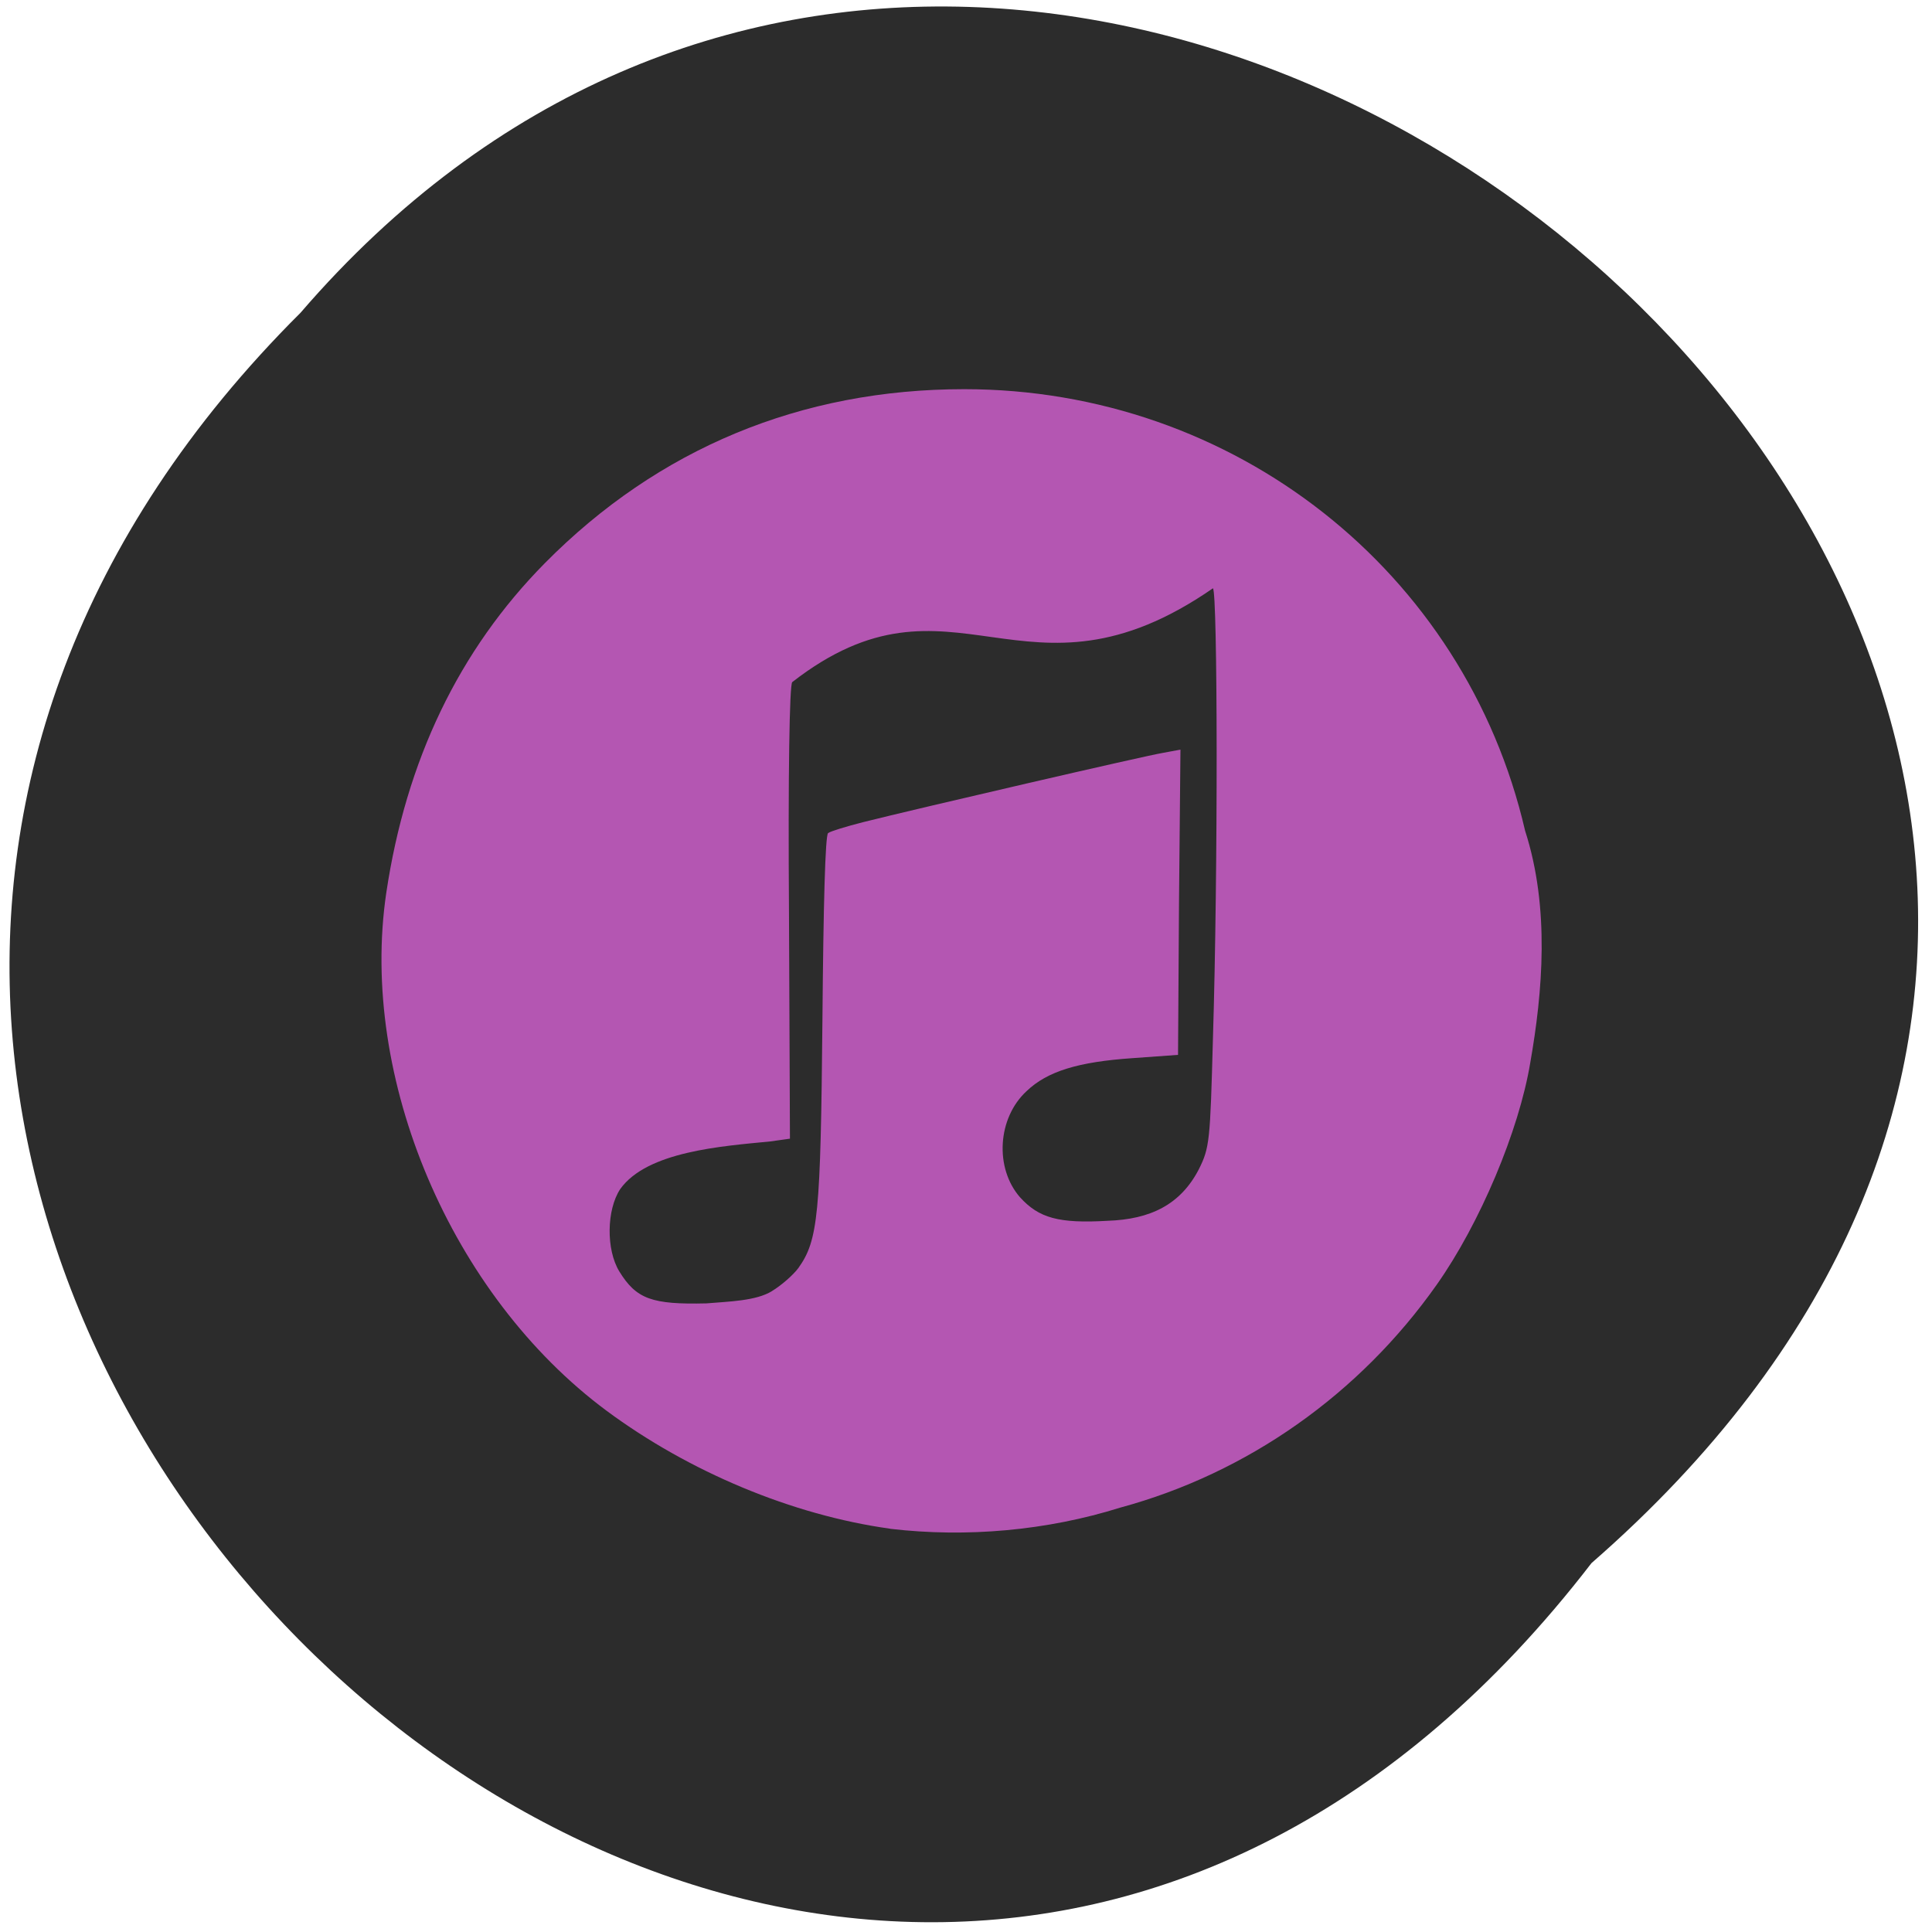 <svg xmlns="http://www.w3.org/2000/svg" viewBox="0 0 16 16"><path d="m 13.18 12.945 c -6.473 8.406 -18.16 -2.918 -10.691 -10.355 c 6.422 -7.453 18.895 3.199 10.691 10.355" fill="#2c2c2c"/><path d="m 7.371 12.66 c -0.813 -0.113 -1.668 -0.473 -2.348 -0.977 c -1.289 -0.957 -2.051 -2.758 -1.824 -4.289 c 0.164 -1.098 0.602 -2.01 1.313 -2.73 c 0.938 -0.949 2.121 -1.441 3.473 -1.441 c 2.234 0 4.148 1.508 4.645 3.656 c 0.207 0.641 0.145 1.34 0.043 1.922 c -0.094 0.566 -0.418 1.332 -0.773 1.836 c -0.641 0.91 -1.57 1.563 -2.621 1.848 c -0.609 0.191 -1.273 0.25 -1.906 0.176 m -0.98 -1.969 c 0.078 -0.047 0.176 -0.133 0.219 -0.191 c 0.164 -0.23 0.184 -0.441 0.199 -2.051 c 0.008 -0.953 0.023 -1.531 0.047 -1.551 c 0.023 -0.016 0.152 -0.055 0.289 -0.09 c 0.449 -0.113 2.34 -0.551 2.484 -0.574 l 0.145 -0.027 l -0.012 1.266 l -0.008 1.262 l -0.375 0.027 c -0.453 0.031 -0.707 0.109 -0.879 0.273 c -0.242 0.223 -0.266 0.637 -0.055 0.879 c 0.156 0.172 0.32 0.219 0.727 0.195 c 0.352 -0.012 0.602 -0.133 0.754 -0.426 c 0.09 -0.18 0.094 -0.234 0.117 -1.082 c 0.043 -1.391 0.039 -3.703 0 -3.73 c -1.563 1.082 -2.148 -0.262 -3.484 0.777 c -0.023 0.02 -0.035 0.773 -0.027 1.91 l 0.008 1.871 l -0.164 0.023 c -0.398 0.039 -1.02 0.082 -1.242 0.395 c -0.113 0.172 -0.117 0.5 -0.008 0.68 c 0.141 0.23 0.27 0.277 0.723 0.266 c 0.188 -0.016 0.41 -0.02 0.543 -0.102" fill="#b456b2"/></svg>